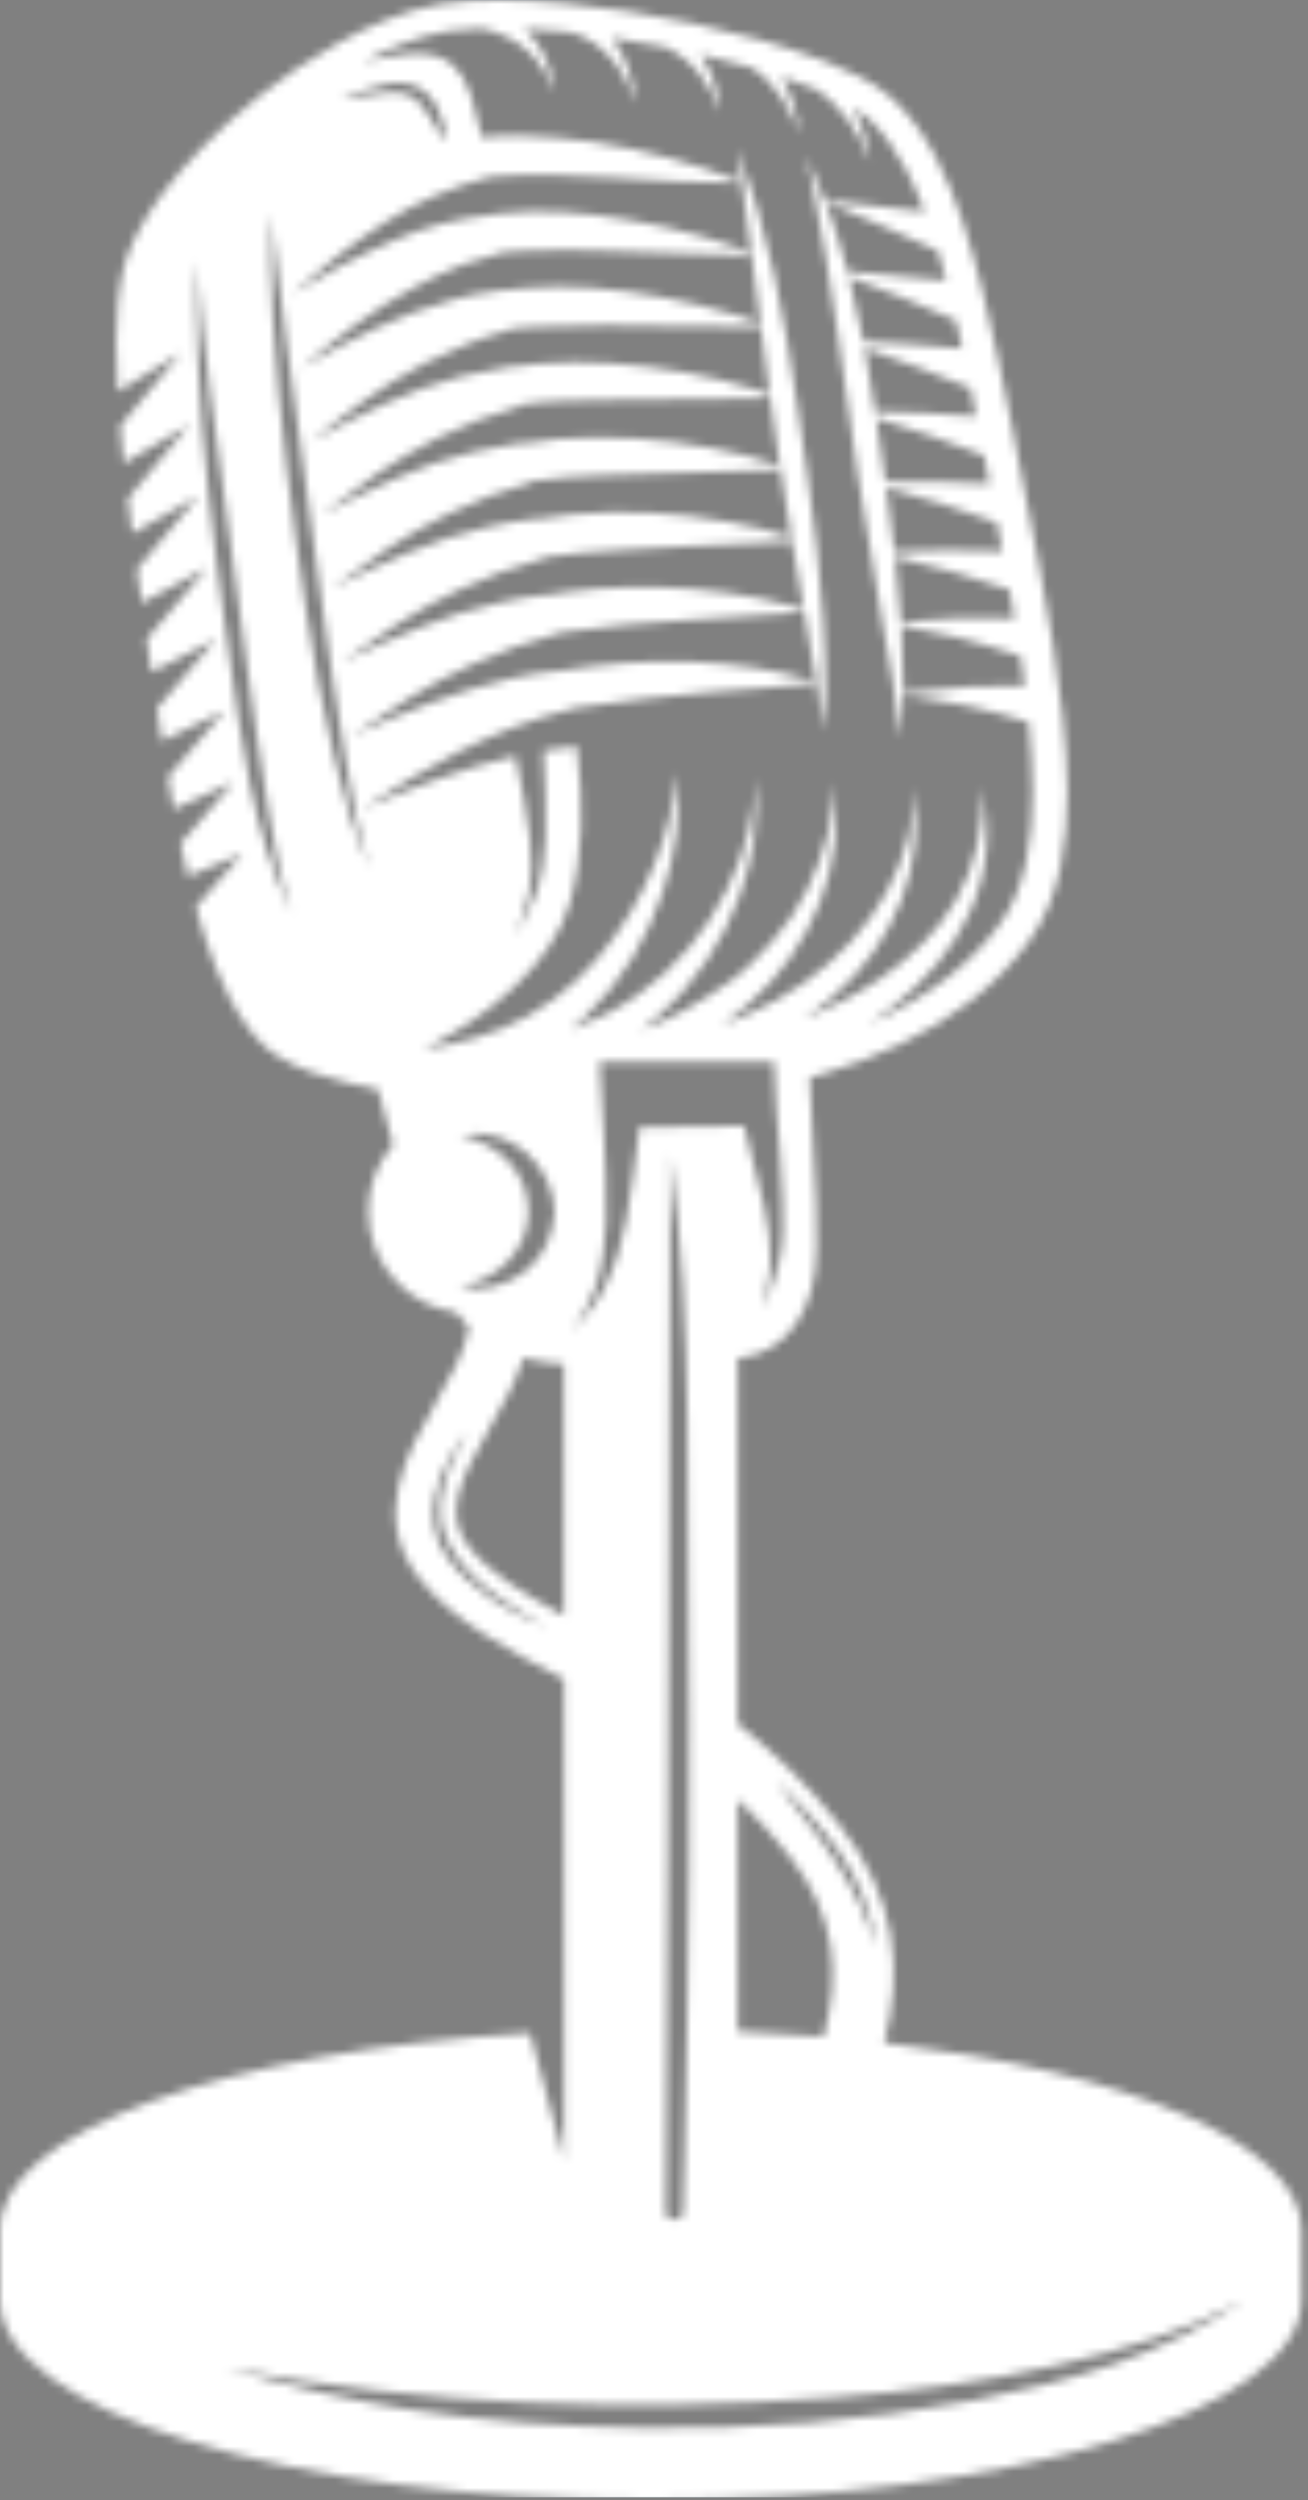 <svg width="158" height="302" viewBox="0 0 158 302" fill="none" xmlns="http://www.w3.org/2000/svg">
<rect x="0" y="0" width="158" height="302" fill="#808080" stroke="none"/>
<mask id="mask0_225_1651" style="mask-type:alpha" maskUnits="userSpaceOnUse" x="0" y="0" width="158" height="302">
<path d="M106.827 246.756C109.013 238.148 108.432 229.382 101.422 220.448C97.936 216.012 94.027 212.105 89.114 208.207V164.057C94.933 163.519 98.645 158.378 98.645 150.687C98.645 150.67 98.645 150.661 98.645 150.643C98.645 150.643 98.645 150.643 98.645 150.634C98.635 147.839 98.635 143.156 98.182 137.688V137.661C98.054 134.892 97.916 132.228 97.808 130.165C98.359 130.015 98.901 129.865 99.442 129.697C105.823 127.784 112.075 124.961 117.332 120.843C118.652 119.828 119.873 118.7 121.044 117.527C122.167 116.38 123.338 114.996 124.215 113.805C126.292 111.018 127.414 107.905 128.084 104.827C129.334 98.627 128.98 92.506 128.369 86.536C127.73 80.556 126.706 74.691 125.632 68.888C124.539 63.094 123.407 57.379 122.285 51.717C121.153 46.064 120.01 40.464 118.642 34.96C117.234 29.475 115.698 24.042 113.02 18.936C111.671 16.396 109.987 13.953 107.762 11.871C106.502 10.734 105.173 9.949 103.834 9.261C102.495 8.582 101.146 7.973 99.787 7.453C94.372 5.336 88.937 3.952 83.64 2.805C78.333 1.685 73.144 0.865 68.094 0.398C65.563 0.168 63.072 0.018 60.611 0.001C58.13 -0.008 55.767 0.071 53.256 0.477C50.893 0.874 48.618 1.606 46.581 2.426C44.523 3.255 42.622 4.199 40.85 5.186C33.781 9.182 28.513 13.671 24.565 17.674C20.617 21.687 18.077 25.312 16.679 27.993C15.97 29.325 15.556 30.427 15.271 31.23C15.054 31.935 14.946 32.297 14.946 32.297L14.936 32.332L14.69 33.496C14.601 33.876 14.523 34.343 14.444 34.899C14.365 35.454 14.267 36.098 14.217 36.821C13.991 39.361 13.942 42.907 14.207 47.29L21.838 42.633L14.513 51.452C14.631 52.881 14.778 54.38 14.946 55.95L22.901 51.267L15.438 60.219C15.606 61.577 15.783 62.988 15.97 64.426L23.974 59.901L16.541 68.756C16.728 70.088 16.915 71.437 17.112 72.83L25.028 68.553L17.722 77.196C17.91 78.501 18.097 79.833 18.294 81.182L26.091 77.187L18.953 85.574C19.15 86.862 19.357 88.176 19.564 89.499L27.165 85.821L20.282 93.847C20.499 95.135 20.735 96.431 20.981 97.736L28.228 94.455L21.808 101.89C22.084 103.204 22.38 104.527 22.695 105.859L29.301 103.089L23.65 109.572C23.984 110.771 24.339 111.979 24.733 113.196C25.53 115.639 26.465 118.1 27.736 120.552C28.385 121.769 29.104 122.986 30 124.168C30.236 124.459 30.424 124.741 30.709 125.05C30.975 125.332 31.27 125.693 31.506 125.914L31.881 126.275L32.068 126.452L32.363 126.716C32.698 126.999 33.042 127.246 33.387 127.475C36.203 129.265 39.206 130.103 42.209 130.844C43.351 131.108 44.493 131.338 45.645 131.558C46.029 132.996 46.709 135.483 47.476 138.261C45.616 140.413 44.483 143.2 44.474 146.26C44.454 149.514 45.704 152.583 47.969 154.912C49.898 156.896 52.38 158.122 55.068 158.51C55.54 159.136 56.062 159.745 56.643 160.309C56.19 163.193 54.447 166.262 52.606 169.499C49.15 175.575 44.848 183.142 50.578 190.568C54.575 195.736 61.359 199.282 67.916 202.712C67.995 202.748 68.064 202.792 68.133 202.827V245.16V260.867L64.037 245.583C27.578 247.673 0 257.498 0 269.316V277.826C0 291.179 35.199 302 78.609 302C122.029 302 157.218 291.179 157.218 277.826V269.316C157.227 259.024 136.305 250.24 106.827 246.756ZM101.392 223.685C103.844 227.195 105.252 231.049 105.882 235.132C105.242 233.571 104.73 231.975 104.031 230.423C103.085 228.324 101.904 226.339 100.644 224.39C98.576 221.162 95.829 218.296 93.821 215.042C96.518 217.793 99.216 220.571 101.392 223.685ZM95.396 224.24C101.077 231.481 101.51 238.598 99.482 246.015C96.115 245.733 92.649 245.512 89.114 245.371V217.352C91.418 219.531 93.466 221.78 95.396 224.24ZM94.175 152.213C93.732 154.321 93.013 156.173 91.979 158.104C92.59 156.226 92.944 154.471 93.072 152.522C93.112 150.229 92.797 147.892 92.285 145.643C91.556 142.415 90.729 139.205 89.882 136.003L77.24 136.153C76.778 139.963 76.315 143.773 75.616 147.556C75.123 150.246 74.326 152.857 73.095 155.353C72.209 157.39 70.565 159.136 69.098 160.847C70.132 159.171 71.205 157.496 71.865 155.653C72.79 153.086 73.026 150.467 73.194 147.795C73.302 143.932 73.095 140.06 72.898 136.206H72.879C72.711 133.057 72.524 130.006 72.416 128.286H93.496C93.565 129.644 93.673 131.655 93.791 133.948C94.096 137.608 94.392 141.277 94.539 144.946C94.638 147.336 94.667 149.858 94.175 152.213ZM82.508 267.243C82.468 268.451 80.391 268.416 80.401 267.217C80.489 252.585 80.578 237.963 80.667 223.332C80.804 199.511 80.932 175.69 80.932 151.878C80.932 147.742 80.932 143.614 80.932 139.478C82.429 149.982 82.911 160.618 83.03 171.192C83.167 183.416 83.177 195.63 83.256 207.854C83.325 219.892 83.207 231.948 83.01 243.978C82.921 249.278 82.803 254.579 82.695 259.879C82.655 262.031 82.587 264.192 82.528 266.344C82.528 266.617 82.557 266.952 82.508 267.243ZM123.791 82.858C121.645 82.823 119.498 82.823 117.352 82.928C114.595 83.096 111.868 83.387 109.121 83.687C109.131 80.98 109.042 78.272 108.865 75.556C111.129 75.988 113.384 76.438 115.619 76.975C118.218 77.602 120.739 78.422 123.269 79.242C123.456 80.45 123.634 81.659 123.791 82.858ZM122.541 74.709C120.335 74.63 118.13 74.577 115.915 74.647C113.542 74.744 111.189 74.912 108.826 75.106C108.648 72.487 108.402 69.867 108.107 67.257C112.793 68.368 117.372 69.638 121.92 71.208C122.137 72.372 122.344 73.536 122.541 74.709ZM121.074 66.595C116.712 66.41 112.4 66.436 108.038 66.622C107.743 64.038 107.398 61.462 107.043 58.887C111.573 60.113 116.013 61.489 120.414 63.112C120.641 64.267 120.857 65.431 121.074 66.595ZM118.809 54.98C118.819 54.954 118.829 54.927 118.839 54.901C119.065 56.083 119.301 57.255 119.528 58.446C115.334 58.19 111.159 58.111 106.945 58.164C106.581 55.606 106.207 53.049 105.842 50.5C110.224 51.84 114.536 53.304 118.809 54.98ZM117.194 46.699C117.441 47.889 117.677 49.08 117.913 50.279C113.847 49.953 109.79 49.777 105.714 49.706C105.34 47.157 104.927 44.6 104.444 42.06C108.737 43.533 112.961 45.094 117.145 46.84C117.165 46.787 117.185 46.743 117.194 46.699ZM116.23 42.095C112.262 41.707 108.294 41.434 104.297 41.248C103.794 38.629 103.213 36.01 102.544 33.426C106.906 35.075 111.208 36.804 115.462 38.682C115.727 39.811 115.983 40.949 116.23 42.095ZM113.296 30.295C113.65 31.477 113.975 32.676 114.29 33.884C110.322 33.417 106.354 33.064 102.367 32.764C101.618 29.942 100.752 27.138 99.738 24.377C104.306 26.273 108.826 28.222 113.296 30.295ZM44.493 10.734C46.098 10.205 47.88 9.702 49.583 10.169C52.626 10.998 53.797 14.588 53.925 17.128C52.311 15.487 51.621 12.524 49.347 11.501C48.077 10.928 46.403 11.21 45.064 11.422C43.863 11.616 42.662 11.836 41.461 11.995C41.461 11.686 44.208 10.831 44.493 10.734ZM46.531 26.829C50.401 24.324 54.624 22.569 59.163 21.352C59.163 21.352 59.163 21.352 59.163 21.343C69.324 20.523 79.446 22.225 89.616 22.102C90.02 24.959 90.404 27.817 90.778 30.674C90.335 30.427 88.523 29.713 88.337 29.651C87.106 29.219 85.836 28.849 84.575 28.487C81.691 27.667 78.757 27.041 75.793 26.538C70.742 25.691 65.415 25.189 60.286 25.797C59.902 25.841 59.518 25.912 59.144 25.974C55.107 26.441 51.178 27.402 47.526 29.069C43.213 30.912 39.206 33.099 35.258 35.481C38.812 32.35 42.485 29.448 46.531 26.829ZM56.948 80.274C60.384 78.731 63.811 77.443 67.493 76.499C67.493 76.473 67.483 76.455 67.483 76.429C72.711 75.6 78.067 75.247 83.355 74.868C86.082 74.674 88.809 74.506 91.546 74.33C92.777 74.25 93.998 74.18 95.228 74.092C95.317 74.083 96.538 73.951 97.129 73.845C97.148 73.942 97.158 74.039 97.178 74.144C97.66 76.879 98.172 79.612 98.606 82.355C88.898 79.392 77.979 79.33 67.966 80.98C67.906 80.988 67.857 81.006 67.798 81.015C67.542 81.041 67.286 81.059 67.03 81.076C65.287 81.218 63.525 81.544 61.832 81.923C55.038 83.475 48.786 86.077 42.524 88.829C47.132 85.724 51.769 82.585 56.948 80.274C57.765 79.903 56.151 80.627 56.948 80.274ZM95.573 73.174C94.372 72.848 93.151 72.504 91.92 72.301C89.242 71.781 86.554 71.375 83.827 71.155C78.678 70.749 73.42 70.82 68.31 71.516C67.572 71.613 66.833 71.746 66.105 71.887C65.878 71.896 65.671 71.896 65.553 71.904C63.85 72.072 62.186 72.372 60.522 72.751C53.728 74.215 47.467 77.073 41.303 79.93C45.822 76.737 50.401 73.554 55.54 71.181C55.343 71.269 55.166 71.349 55.55 71.181C55.698 71.111 55.757 71.084 55.776 71.075C55.747 71.084 55.648 71.128 55.56 71.181C58.888 69.638 62.216 68.368 65.78 67.415C65.77 67.371 65.76 67.327 65.76 67.292C68.783 66.798 71.914 66.648 74.936 66.436C80.056 66.075 85.196 65.881 90.335 65.651C91.684 65.59 93.033 65.546 94.372 65.449C94.529 65.44 95.278 65.378 95.652 65.255C96.115 68.024 96.597 70.793 97.089 73.562C96.587 73.36 95.79 73.236 95.573 73.174ZM95.553 64.893C93.102 64.073 90.542 63.5 87.982 63.032C81.828 61.895 75.34 61.568 69.098 62.133C67.66 62.265 66.272 62.459 64.903 62.706C64.903 62.679 64.894 62.662 64.894 62.635C64.766 62.662 64.608 62.679 64.401 62.697C62.531 62.9 60.699 63.226 58.888 63.65C52.232 65.131 46.078 68.094 40.102 71.022C44.513 67.751 49.012 64.531 54.073 62.089C53.925 62.159 53.827 62.203 54.142 62.053C54.496 61.886 54.388 61.939 54.221 62.018C57.46 60.475 60.68 59.213 64.145 58.27C64.135 58.217 64.126 58.173 64.126 58.12C67.089 57.635 70.191 57.529 73.164 57.388C78.471 57.141 83.788 57.035 89.104 56.894C90.493 56.859 91.891 56.823 93.289 56.753C93.653 56.735 94.067 56.673 94.273 56.577C94.687 59.355 95.14 62.124 95.603 64.893C95.563 64.902 95.563 64.902 95.553 64.893ZM93.821 56.109C91.3 55.254 88.661 54.636 86.033 54.133C79.977 52.969 73.686 52.572 67.513 53.014C66.124 53.111 64.766 53.296 63.427 53.543C63.427 53.516 63.417 53.498 63.417 53.472H63.407C63.023 53.498 62.639 53.56 62.265 53.604C60.562 53.887 58.898 54.16 57.214 54.575C50.686 56.074 44.68 59.169 38.881 62.133C43.213 58.773 47.644 55.501 52.665 52.987C52.517 53.058 52.419 53.111 52.724 52.952C53.089 52.767 52.961 52.837 52.783 52.925C56.052 51.32 59.301 50.024 62.826 49.054C62.816 49.001 62.816 48.948 62.806 48.895C66.036 48.348 69.59 48.392 72.829 48.313C78.501 48.181 84.181 48.278 89.853 48.145C90.581 48.136 91.31 48.128 92.038 48.101C92.314 48.092 92.757 48.119 93.023 48.004C93.397 50.756 93.781 53.507 94.195 56.259C94.116 56.224 93.998 56.171 93.821 56.109ZM90.946 46.955C88.228 46.117 85.442 45.455 82.626 44.961C76.817 43.93 70.831 43.471 64.913 43.938C64.007 44.009 63.111 44.132 62.225 44.282C62.225 44.247 62.216 44.212 62.216 44.176C61.753 44.282 61.3 44.353 61.113 44.379C59.301 44.635 57.539 44.988 55.767 45.438C49.288 47.087 43.381 50.147 37.66 53.252C41.904 49.821 46.255 46.496 51.218 43.912C51.09 43.974 51.031 44.009 51.306 43.868C51.641 43.7 51.562 43.744 51.415 43.815C54.743 42.13 58.061 40.79 61.694 39.802C61.694 39.767 61.684 39.732 61.684 39.696C62.688 39.599 63.712 39.626 64.687 39.467C67.572 39.308 70.457 39.273 73.351 39.282C79.101 39.291 84.851 39.538 90.601 39.458C90.847 39.458 91.773 39.502 91.891 39.335C92.255 42.148 92.619 44.961 92.993 47.775C92.541 47.457 91.113 46.999 90.946 46.955ZM91.615 39.044C90.621 38.514 89.4 38.197 88.307 37.888C85.57 37.086 82.803 36.424 79.977 35.895C74.493 34.872 68.625 34.29 63.013 34.819C62.373 34.881 61.743 34.96 61.123 35.057C61.123 35.031 61.113 35.013 61.113 34.987C60.66 35.075 60.197 35.146 59.794 35.181C58.09 35.295 56.338 35.772 54.713 36.204C48.146 37.941 42.199 41.09 36.459 44.37C40.614 40.861 44.916 37.474 49.82 34.819C49.692 34.89 49.633 34.916 49.898 34.775C51.877 33.734 53.847 32.676 55.983 31.918C57.49 31.389 58.996 30.956 60.542 30.551C60.542 30.524 60.532 30.498 60.532 30.471C61.654 30.348 62.816 30.33 63.919 30.277C67.119 30.127 70.348 30.198 73.548 30.313C76.915 30.436 80.293 30.568 83.67 30.665C85.146 30.709 86.614 30.745 88.09 30.771C88.494 30.78 90.316 31.027 90.788 30.798C91.152 33.611 91.517 36.424 91.881 39.238C91.842 39.185 91.763 39.123 91.615 39.044ZM27.608 78.66C25.914 66.78 24.398 54.821 23.866 42.854C23.699 39.061 23.65 35.278 23.748 31.485C24.555 41.892 25.993 52.246 27.44 62.6C29.075 74.365 30.492 86.174 32.432 97.904C33.131 102.093 33.909 106.282 35.248 110.357C30.443 100.435 29.124 89.278 27.608 78.66ZM40.309 91.228C38.94 85.504 37.877 79.71 37.001 73.915C35.209 62.185 33.712 50.377 32.954 38.55C32.678 34.29 32.54 30.013 32.698 25.744C33.81 35.789 35.209 45.799 36.577 55.827C38.212 67.689 39.688 79.577 41.697 91.395C42.455 95.893 43.262 100.408 44.621 104.8C42.642 100.435 41.411 95.822 40.309 91.228ZM53.876 126.258C52.99 126.434 52.084 126.566 51.188 126.69C58.878 122.977 66.774 116.345 68.832 109.095C70.476 103.31 70.496 97.189 69.679 90.143C68.32 90.266 66.971 90.434 65.652 90.654C65.819 94.191 66.016 97.719 65.878 101.255C65.79 103.583 65.475 106.053 64.598 108.258C63.939 109.924 63.151 111.441 62.255 113.011C62.885 111.388 63.437 109.827 63.82 108.134C64.323 105.903 64.263 103.495 64.007 101.237C63.623 97.904 62.934 94.614 62.255 91.316C55.855 92.762 49.79 95.179 43.725 97.692C47.496 95.311 51.218 92.903 55.245 90.866C59.646 88.626 64.214 86.835 69.088 85.618C69.088 85.601 69.088 85.592 69.078 85.574C69.364 85.53 69.639 85.477 69.925 85.433C75.192 84.639 80.509 84.057 85.816 83.581C90.069 83.202 94.382 83.026 98.635 82.514C98.95 84.463 99.226 86.412 99.423 88.37C99.6 86.783 99.698 85.204 99.708 83.608C99.797 71.993 97.975 60.281 96.282 48.789C94.756 38.382 92.895 27.808 88.947 17.886C89.134 19.183 89.38 20.47 89.557 21.767C89.567 21.837 89.577 21.908 89.587 21.978C88.169 21.396 86.712 20.858 85.245 20.391C79.416 18.521 73.243 17.084 67.06 16.616C64.273 16.404 61.074 16.166 58.218 16.616C57.824 14.817 57.391 13.141 56.919 11.642C54.733 4.701 49.633 6.386 43.912 7.426C46.955 5.839 50.312 4.401 54.004 3.766C55.264 3.564 56.672 3.458 58.11 3.414C62.59 4.296 65.731 7.215 66.912 11.289C66.804 8.194 65.524 5.522 63.377 3.475C64.795 3.546 66.223 3.634 67.68 3.775C68.172 3.819 68.674 3.89 69.167 3.943C73.184 5.195 75.567 8.749 76.748 12.471C76.531 9.772 75.773 7.144 74.109 4.851C74.031 4.745 73.942 4.648 73.863 4.551C76 4.869 78.176 5.248 80.361 5.671C83.709 7.18 85.944 10.337 86.958 13.573C86.82 11.086 86.033 8.635 84.615 6.571C86.643 7.038 88.681 7.55 90.709 8.132C93.643 9.869 95.504 13.265 96.558 16.131C96.292 13.812 95.632 11.386 94.421 9.27C95.691 9.693 96.951 10.143 98.192 10.637C98.32 10.69 98.438 10.742 98.566 10.796C101.756 12.85 103.922 16.246 105.104 19.553C104.828 17.295 104.159 15.029 103.056 12.965C103.755 13.388 104.405 13.838 104.917 14.314C106.748 16.034 108.235 18.168 109.446 20.47C110.302 22.102 111.031 23.813 111.691 25.577C107.674 25.039 103.657 24.58 99.61 24.166C98.93 22.34 98.192 20.532 97.375 18.75C97.651 20.029 97.926 21.317 98.192 22.596C100.545 34.087 101.874 45.685 103.607 57.255C104.493 63.164 105.508 69.056 106.551 74.947C107.388 79.692 108.314 84.437 108.806 89.225C108.963 87.814 109.072 86.403 109.091 84.975C109.101 84.604 109.082 84.243 109.082 83.872C111.769 84.296 114.438 84.728 117.086 85.292C119.518 85.821 121.891 86.509 124.254 87.224C124.815 92.921 125.061 98.706 123.939 104.148C123.338 106.891 122.324 109.545 120.7 111.715C119.745 113.011 118.898 113.981 117.844 115.066C116.801 116.107 115.708 117.112 114.516 118.029C111.661 120.278 108.422 122.122 104.986 123.638C105.99 122.959 106.975 122.254 107.93 121.504C111.848 118.444 115.127 114.572 117.116 110.251C119.37 105.365 119.745 100.197 118.642 95.046C118.839 99.844 117.933 104.412 115.481 108.716C113.335 112.482 109.948 115.763 106.187 118.303C103.351 120.217 100.319 121.733 97.168 123.074C98.31 122.245 99.423 121.381 100.516 120.455C108.067 114.034 111.976 104.236 110.234 95.055C110.283 97.075 110.194 99.094 109.712 101.07C107.388 110.559 99.925 118.373 90.227 122.58C89.252 123.003 88.258 123.392 87.273 123.771C88.327 123.003 89.351 122.183 90.355 121.319C98.133 114.616 102.347 104.033 100.624 94.482C100.654 96.572 100.516 98.653 99.994 100.691C98.812 105.338 96.627 110.083 93.21 113.778C91.694 115.419 90.148 117.147 88.277 118.47C86.426 119.784 84.605 120.957 82.596 122.077C80.982 122.986 79.239 123.735 77.437 124.397C78.156 123.85 78.865 123.286 79.534 122.695C84.083 118.691 87.391 113.611 89.341 108.187C90.975 103.654 91.901 98.662 91.034 93.917C91.31 98.574 89.863 103.301 87.765 107.526C85.334 112.429 81.691 116.918 76.955 120.234C74.434 122.007 71.737 123.347 68.891 124.37C69.561 123.815 70.22 123.25 70.841 122.651C75.192 118.435 78.205 113.329 80.027 107.834C81.543 103.239 82.508 98.124 81.435 93.362C81.572 97.039 80.499 100.682 79.16 104.121C77.486 108.381 75.114 112.35 72.032 115.922C69.019 119.405 65.14 122.386 60.65 124.229C58.484 125.102 56.219 125.79 53.876 126.258ZM55.54 155.503C57.775 154.876 59.843 154.012 61.359 152.336C62.865 150.802 63.742 148.721 63.82 146.692C63.899 144.47 63.171 142.247 61.615 140.501C60.02 138.711 57.992 137.767 55.609 137.079C61.95 135.88 66.833 141.021 67.001 146.33C66.794 149.073 65.839 151.631 63.495 153.518C61.32 155.256 58.405 156.067 55.54 155.503ZM54.014 188.099C50.45 183.178 53.069 177.207 56.456 172.859C54.24 176.986 51.671 182.252 54.359 186.705C56.692 191.071 61.605 193.99 66.006 196.539C61.3 194.748 56.82 191.988 54.014 188.099ZM56.613 186.802C53.541 182.825 55.57 178.768 59.154 172.489C60.709 169.746 62.294 166.941 63.239 163.996C63.505 164.066 63.801 164.128 64.076 164.198C64.185 164.225 64.293 164.251 64.401 164.278C64.815 164.366 65.248 164.445 65.691 164.507C65.829 164.525 65.947 164.551 66.085 164.569C66.656 164.648 67.257 164.71 67.877 164.754C67.956 164.763 68.034 164.763 68.113 164.772V195.154C63.446 192.641 59.065 189.977 56.613 186.802ZM117.49 289.979C104.444 292.466 90.936 293.481 77.614 293.26C68.054 293.11 58.455 292.502 49.042 290.993C41.618 289.794 34.45 288.145 27.302 286.002C51.425 290.57 76.049 291.434 100.585 289.591C109.594 288.912 118.701 287.722 127.464 285.728C135.458 283.912 143.158 281.636 150.267 277.826C140.765 284.405 129.108 287.757 117.49 289.979Z" fill="#414042"/>
</mask>
<g mask="url(#mask0_225_1651)">
<rect y="0.02" width="168.363" height="301.62" fill="url(#paint0_linear_225_1651)"/>
<rect y="0.02" width="168.363" height="301.62" fill="white" style="mix-blend-mode:soft-light"/>
</g>
<defs>
<linearGradient id="paint0_linear_225_1651" x1="11.507" y1="150.506" x2="168.344" y2="150.506" gradientUnits="userSpaceOnUse">
<stop stop-color="#0A2E8F"/>
<stop offset="0.348" stop-color="#0F498D"/>
<stop offset="0.52" stop-color="#166F8A"/>
<stop offset="1" stop-color="#1A8589"/>
</linearGradient>
</defs>
</svg>
